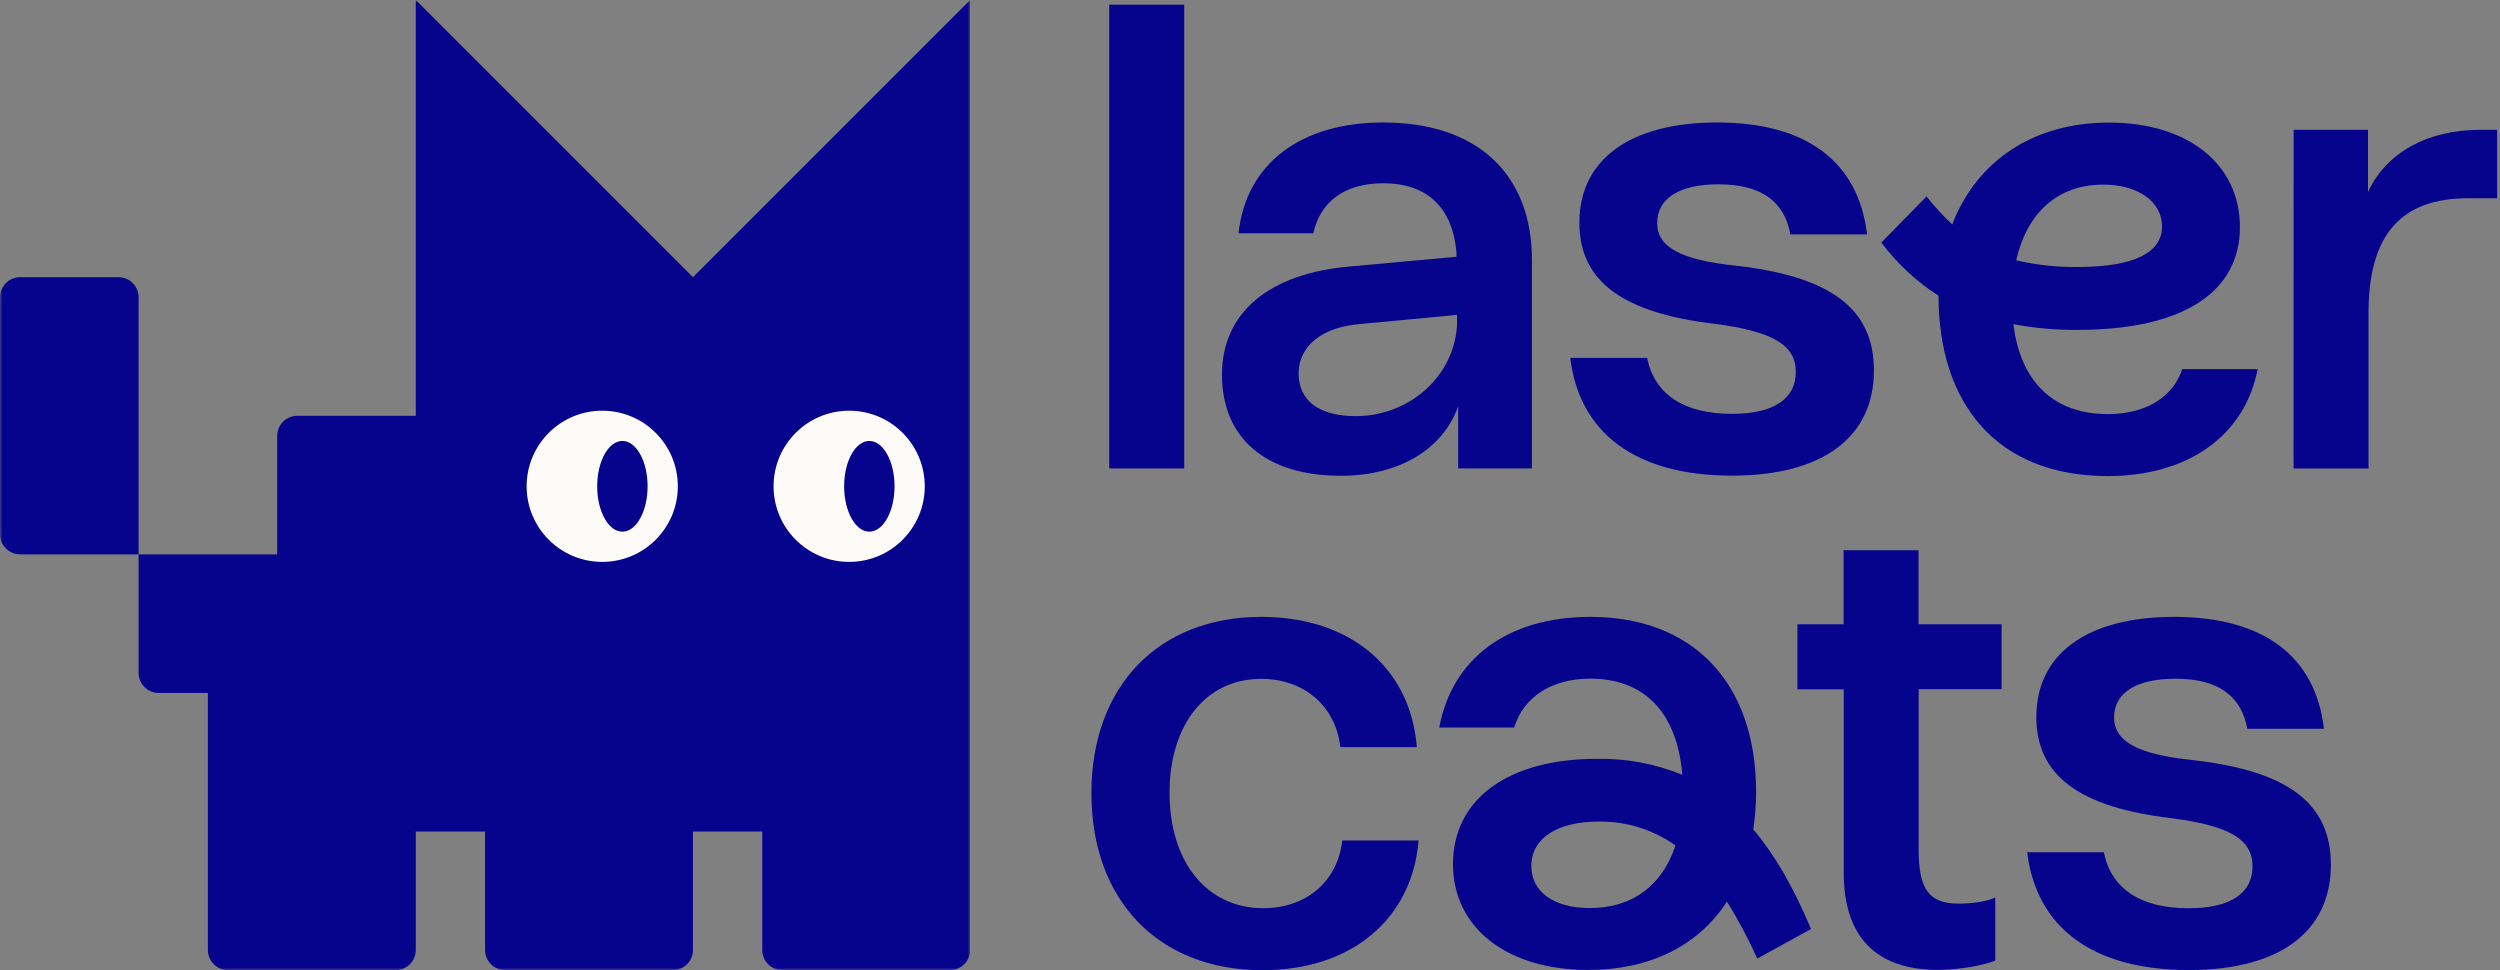 <svg width="536" height="208" viewBox="0 0 536 208" fill="none" xmlns="http://www.w3.org/2000/svg">
<rect x="0" y="0" width="536" height="208" fill="#808080" stroke="none"/>
<path d="M237.83 1H253.9V100.43H237.83V1Z" fill="#06038D"/>
<path d="M296.57 26.258C316.68 26.258 328.45 37.258 328.45 55.778V100.428H312.63V87.128C309.32 96.398 299.88 102.008 287.49 102.008C271.43 102.008 261.99 94.008 261.99 80.298C261.99 67.118 271.99 58.578 289.58 57.118L312.26 55.048V54.048C311.4 44.408 305.89 39.288 296.57 39.288C288.35 39.288 283.08 43.188 281.57 50.018H265.54C267.14 35.158 278.79 26.258 296.57 26.258ZM312.39 69.688V67.508L291.78 69.458C283.45 70.068 278.42 74.218 278.42 80.068C278.42 85.918 282.83 89.218 290.68 89.218C302.21 89.198 311.77 80.658 312.39 69.688Z" fill="#06038D"/>
<path d="M367.68 69.438C348.06 67.118 338.62 60.438 338.62 47.728C338.62 34.188 349.53 26.258 368.17 26.258C387.3 26.258 398.46 34.668 400.3 50.258H383.87C382.52 43.058 377.49 39.518 368.42 39.518C360.2 39.518 355.3 42.448 355.3 47.818C355.3 52.938 360.3 55.748 372.22 56.968C392.45 59.288 401.77 66.118 401.77 79.418C401.77 93.688 390.86 101.978 371.36 101.978C350.64 101.978 338.62 92.828 336.66 76.728H353.14C354.73 84.538 360.99 88.728 371.29 88.728C380.29 88.728 385.02 85.548 385.02 79.728C385.02 73.908 379.94 71.028 367.68 69.438Z" fill="#06038D"/>
<path d="M403.359 52.001L413.049 42.111C414.733 44.246 416.575 46.252 418.559 48.111C423.839 34.451 435.979 26.281 452.159 26.281C468.959 26.281 480.239 35.061 480.239 48.721C480.239 62.721 467.859 70.721 445.539 70.721C440.89 70.775 436.248 70.366 431.679 69.501C433.159 81.821 440.269 88.781 451.919 88.781C460.129 88.781 465.919 85.121 467.859 79.141H484.039C481.349 93.291 469.209 102.071 451.919 102.071C427.919 102.071 415.619 86.341 415.619 63.401C410.883 60.366 406.731 56.504 403.359 52.001ZM445.539 57.241C457.429 57.241 463.539 54.191 463.539 48.581C463.539 43.211 458.389 39.581 450.909 39.581C441.219 39.581 434.599 45.581 432.269 55.811C436.619 56.822 441.075 57.303 445.539 57.241Z" fill="#06038D"/>
<path d="M491.76 27.836H507.7V41.136C511.63 32.716 520.46 27.836 531.7 27.836H535.38V42.506H529.14C514.67 42.506 507.81 50.436 507.81 67.146V100.456H491.74L491.76 27.836Z" fill="#06038D"/>
<path d="M287.37 160.188C286.37 151.408 279.65 145.548 270.37 145.548C258.6 145.548 250.75 155.308 250.75 169.948C250.75 184.948 258.84 194.718 270.86 194.718C280.06 194.718 286.8 188.978 287.78 180.198H304.14C302.79 196.908 289.92 208.008 270.67 208.008C248.35 208.008 234 193.008 234 170.068C234 147.128 248.35 132.258 270.42 132.258C289.42 132.258 302.42 143.108 303.77 160.188H287.37Z" fill="#06038D"/>
<path d="M340.95 132.258C363.02 132.258 376.51 146.408 376.51 169.828C376.498 172.506 376.294 175.179 375.9 177.828C380.56 183.318 384.61 190.398 388.28 199.178L376.76 205.518C374.869 201.31 372.698 197.234 370.26 193.318C364.13 202.718 353.83 207.958 340.46 207.958C323.17 207.958 311.52 198.958 311.52 185.268C311.52 171.268 323.42 162.698 342.3 162.698C348.599 162.569 354.858 163.733 360.69 166.118C359.59 152.818 352.6 145.498 340.95 145.498C332.61 145.498 326.61 149.498 324.64 155.988H308.58C311.28 141.278 323.14 132.258 340.95 132.258ZM328.32 185.688C328.32 191.178 333.11 194.688 340.83 194.688C350.03 194.688 356.4 189.808 359.22 181.268C354.422 177.868 348.671 176.072 342.79 176.138C333.84 176.168 328.32 179.708 328.32 185.688Z" fill="#06038D"/>
<path d="M395.27 133.837V117.977H411.33V133.837H429.14V147.747H411.36V182.147C411.36 190.687 413.57 193.737 419.95 193.737C422.89 193.737 426.2 193.247 427.79 192.397V205.937C425.46 206.937 420.19 207.937 415.41 207.937C402.17 207.937 395.3 200.737 395.3 187.197V147.797H385.37V133.837H395.27Z" fill="#06038D"/>
<path d="M465.651 175.438C446.031 173.118 436.591 166.438 436.591 153.728C436.591 140.178 447.501 132.258 466.141 132.258C485.271 132.258 496.431 140.668 498.261 156.258H481.831C480.491 149.058 475.461 145.518 466.381 145.518C458.171 145.518 453.261 148.448 453.261 153.818C453.261 158.938 458.261 161.748 470.191 162.968C490.421 165.288 499.741 172.118 499.741 185.408C499.741 199.688 488.821 207.978 469.331 207.978C448.601 207.978 436.591 198.828 434.631 182.728H451.061C452.651 190.538 458.901 194.728 469.201 194.728C478.201 194.728 482.941 191.548 482.941 185.728C482.941 179.908 477.911 177.028 465.651 175.438Z" fill="#06038D"/>
<g clip-path="url(#clip0_2707_15928)">
<mask id="mask0_2707_15928" style="mask-type:luminance" maskUnits="userSpaceOnUse" x="0" y="0" width="208" height="208">
<path d="M208 0H0V208H208V0Z" fill="white"/>
</mask>
<g mask="url(#mask0_2707_15928)">
<path fill-rule="evenodd" clip-rule="evenodd" d="M89.143 0L148.571 59.429L208 0V203.678C208 204.824 207.545 205.924 206.734 206.734C205.924 207.545 204.824 208 203.678 208H167.751C166.604 208 165.505 207.545 164.694 206.734C163.884 205.924 163.429 204.824 163.429 203.678V178.286H148.571V203.678C148.571 204.824 148.116 205.924 147.306 206.734C146.495 207.545 145.396 208 144.249 208H108.322C107.176 208 106.076 207.545 105.266 206.734C104.455 205.924 104 204.824 104 203.678V178.286H89.143V203.678C89.143 204.824 88.688 205.924 87.877 206.734C87.066 207.545 85.967 208 84.821 208H48.894C47.747 208 46.648 207.545 45.837 206.734C45.027 205.924 44.571 204.824 44.571 203.678V148.571H34.036C32.89 148.571 31.791 148.116 30.98 147.306C30.17 146.495 29.714 145.396 29.714 144.249V118.857H59.429V93.465C59.429 92.319 59.884 91.219 60.694 90.409C61.505 89.598 62.604 89.143 63.751 89.143H89.143V0ZM29.714 118.857V63.751C29.714 62.604 29.259 61.505 28.448 60.694C27.638 59.884 26.538 59.429 25.392 59.429H4.322C3.176 59.429 2.076 59.884 1.266 60.694C0.455 61.505 0 62.604 0 63.751L0 114.535C0 115.681 0.455 116.781 1.266 117.591C2.076 118.402 3.176 118.857 4.322 118.857H29.714Z" fill="#06038D"/>
</g>
<circle cx="129.118" cy="104.262" r="16.208" fill="#FCFBF8"/>
<ellipse cx="133.44" cy="104.264" rx="5.403" ry="9.725" fill="#06038D"/>
<circle cx="182.063" cy="104.262" r="16.208" fill="#FCFBF8"/>
<ellipse cx="186.385" cy="104.264" rx="5.403" ry="9.725" fill="#06038D"/>
</g>
<defs>
<clipPath id="clip0_2707_15928">
<rect width="208" height="208" fill="white"/>
</clipPath>
</defs>
</svg>
